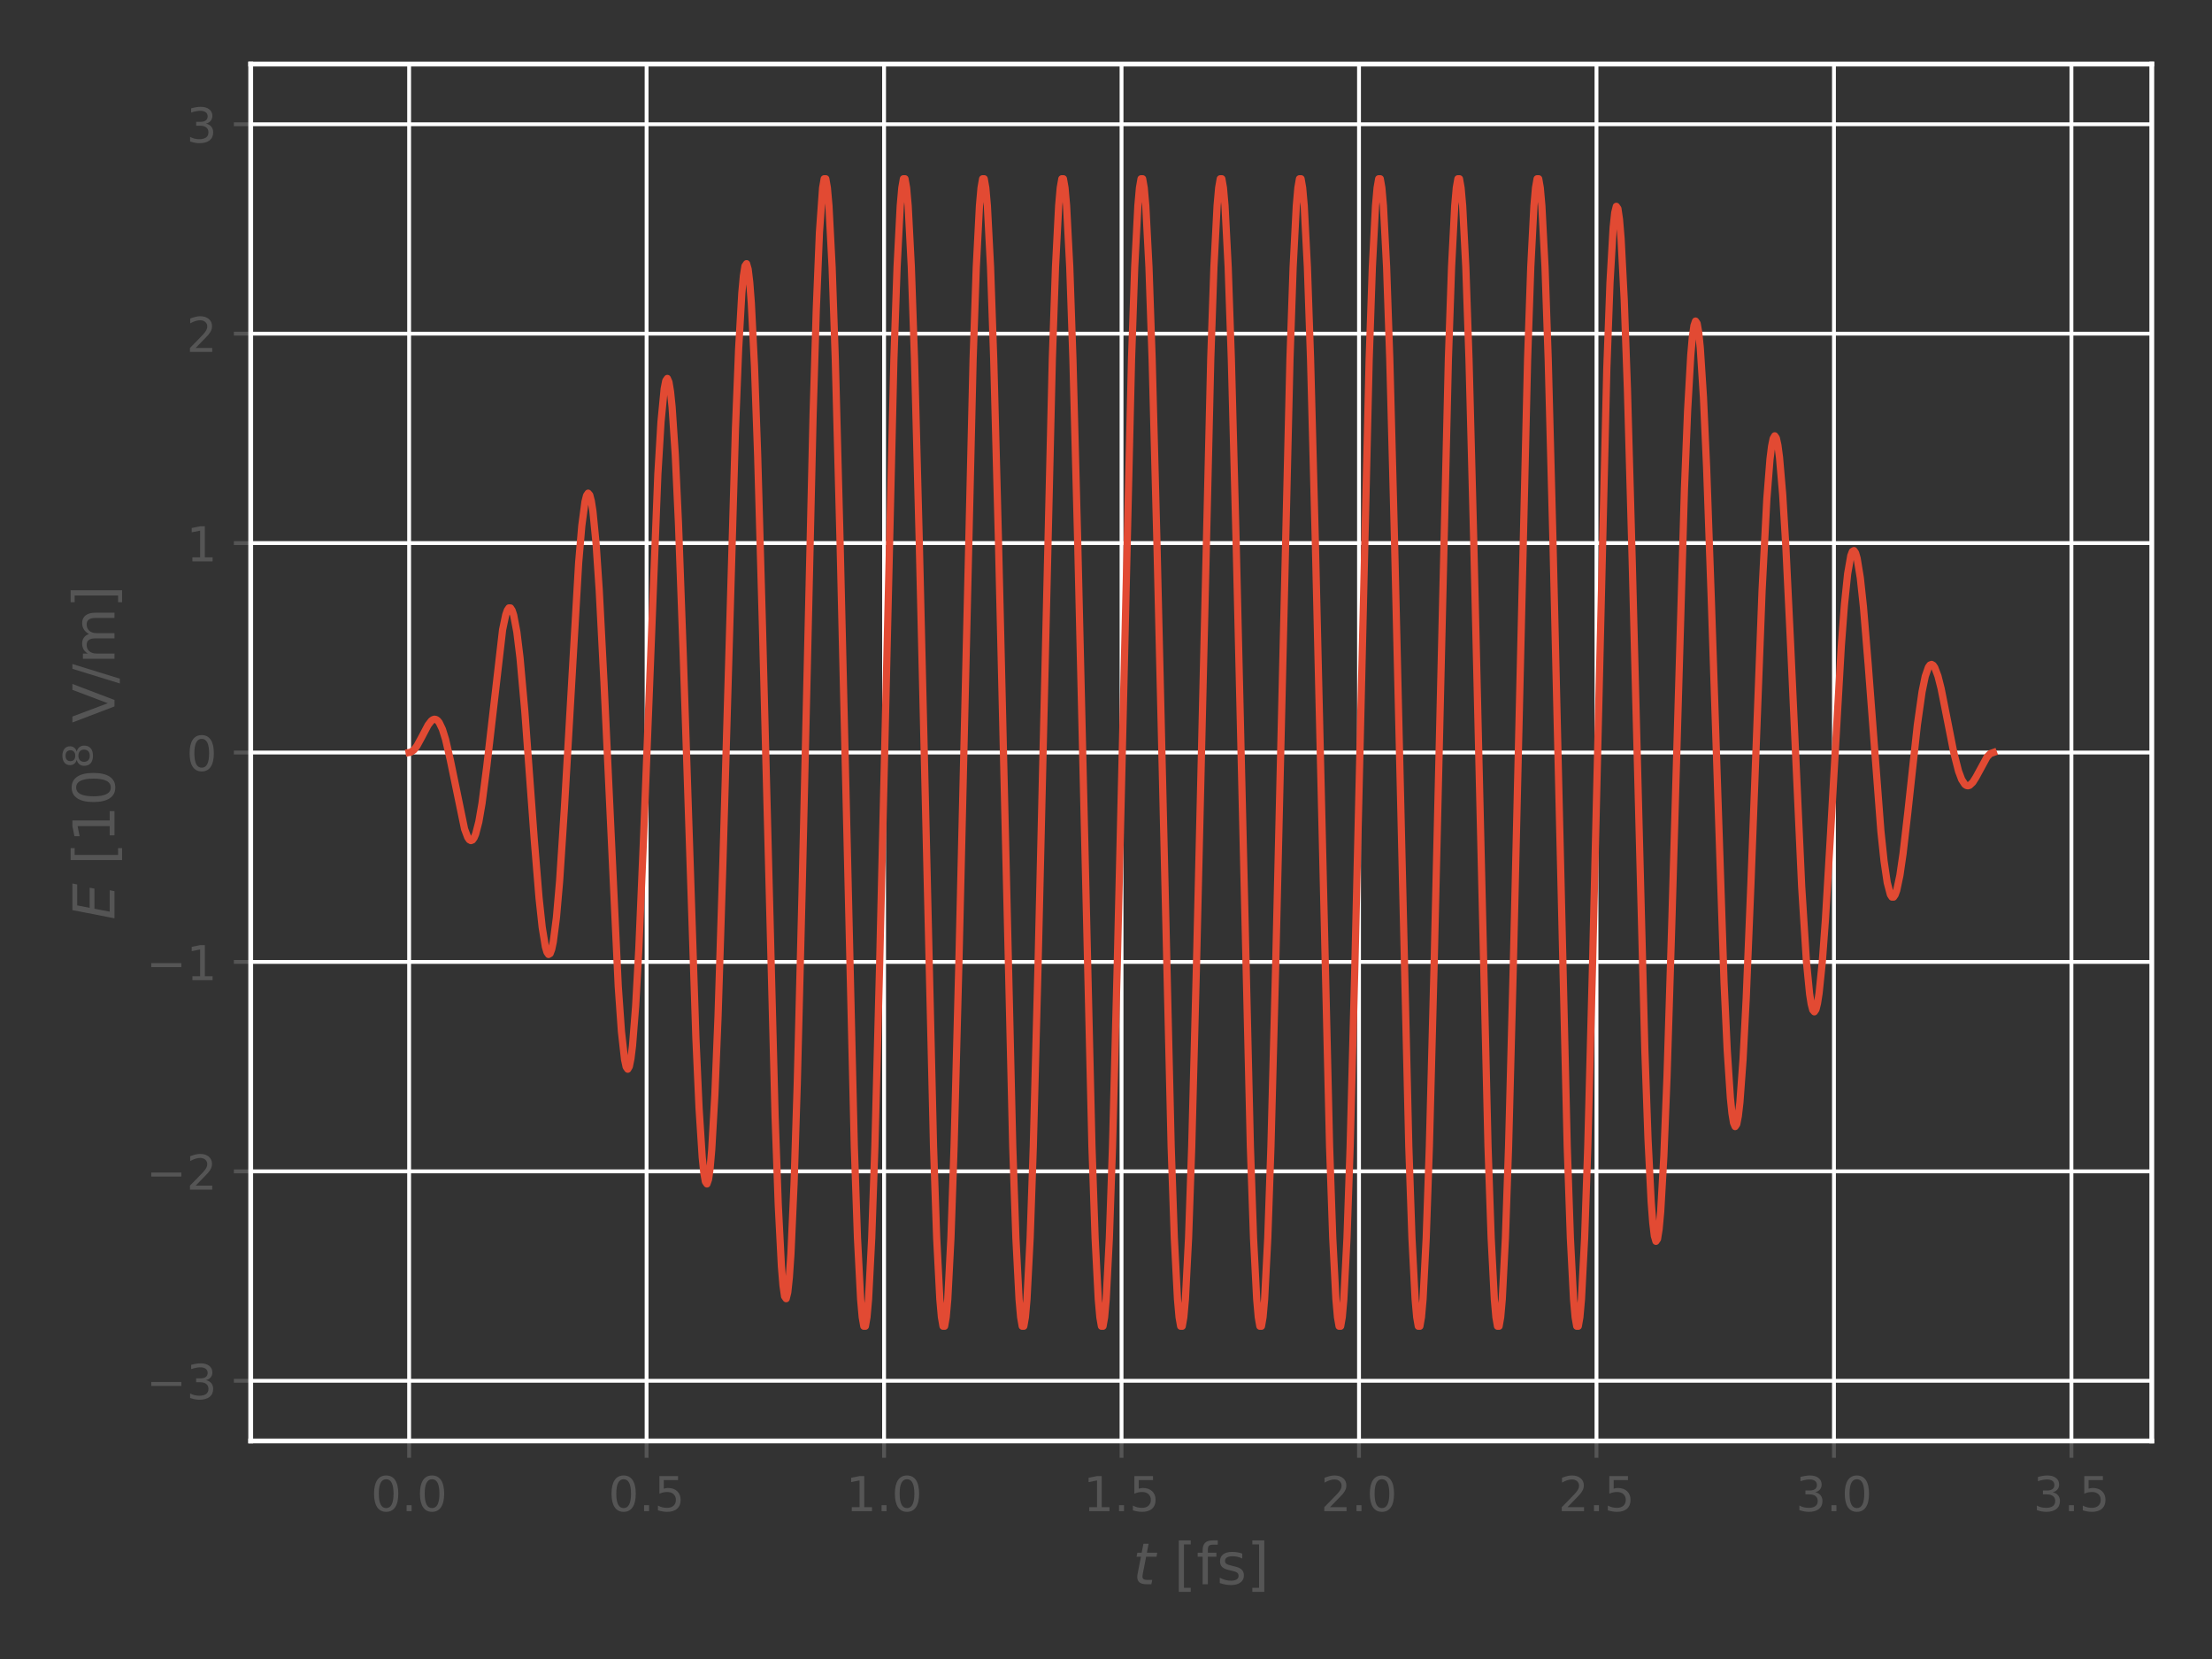 <?xml version="1.0" encoding="utf-8" standalone="no"?>
<!DOCTYPE svg PUBLIC "-//W3C//DTD SVG 1.1//EN"
  "http://www.w3.org/Graphics/SVG/1.1/DTD/svg11.dtd">
<!-- Created with matplotlib (http://matplotlib.org/) -->
<svg height="345pt" version="1.1" viewBox="0 0 460 345" width="460pt" xmlns="http://www.w3.org/2000/svg" xmlns:xlink="http://www.w3.org/1999/xlink">
 <rect x="0" y="0" width="460" height="345" fill="#333333" stroke="none"/>
 <defs>
  <style type="text/css">
*{stroke-linecap:butt;stroke-linejoin:round;}
  </style>
 </defs>
 <g id="figure_1">
  <g id="patch_1">
   <path d="M 0 345.6 
L 460.8 345.6 
L 460.8 0 
L 0 0 
z
" style="fill:none;"/>
  </g>
  <g id="axes_1">
   <g id="patch_2">
    <path d="M 52.135 299.658 
L 447.48 299.658 
L 447.48 13.32 
L 52.135 13.32 
z
" style="fill:none;"/>
   </g>
   <g id="matplotlib.axis_1">
    <g id="xtick_1">
     <g id="line2d_1">
      <path clip-path="url(#p5aab1c7fe1)" d="M 85.08 299.658 
L 85.08 13.32 
" style="fill:none;stroke:#ffffff;stroke-linecap:square;stroke-width:0.8;"/>
     </g>
     <g id="line2d_2">
      <defs>
       <path d="M 0 0 
L 0 3.5 
" id="m88cf7b26fe" style="stroke:#555555;stroke-width:0.8;"/>
      </defs>
      <g>
       <use style="fill:#555555;stroke:#555555;stroke-width:0.8;" x="85.08" xlink:href="#m88cf7b26fe" y="299.658"/>
      </g>
     </g>
     <g id="text_1">
      <!-- 0.0 -->
      <defs>
       <path d="M 31.781 66.406 
Q 24.172 66.406 20.328 58.906 
Q 16.5 51.422 16.5 36.375 
Q 16.5 21.391 20.328 13.891 
Q 24.172 6.391 31.781 6.391 
Q 39.453 6.391 43.281 13.891 
Q 47.125 21.391 47.125 36.375 
Q 47.125 51.422 43.281 58.906 
Q 39.453 66.406 31.781 66.406 
z
M 31.781 74.219 
Q 44.047 74.219 50.516 64.516 
Q 56.984 54.828 56.984 36.375 
Q 56.984 17.969 50.516 8.266 
Q 44.047 -1.422 31.781 -1.422 
Q 19.531 -1.422 13.062 8.266 
Q 6.594 17.969 6.594 36.375 
Q 6.594 54.828 13.062 64.516 
Q 19.531 74.219 31.781 74.219 
z
" id="DejaVuSans-30"/>
       <path d="M 10.688 12.406 
L 21 12.406 
L 21 0 
L 10.688 0 
z
" id="DejaVuSans-2e"/>
      </defs>
      <g style="fill:#555555;" transform="translate(77.128 314.256)scale(0.1 -0.1)">
       <use xlink:href="#DejaVuSans-30"/>
       <use x="63.623" xlink:href="#DejaVuSans-2e"/>
       <use x="95.41" xlink:href="#DejaVuSans-30"/>
      </g>
     </g>
    </g>
    <g id="xtick_2">
     <g id="line2d_3">
      <path clip-path="url(#p5aab1c7fe1)" d="M 134.464 299.658 
L 134.464 13.32 
" style="fill:none;stroke:#ffffff;stroke-linecap:square;stroke-width:0.8;"/>
     </g>
     <g id="line2d_4">
      <g>
       <use style="fill:#555555;stroke:#555555;stroke-width:0.8;" x="134.464" xlink:href="#m88cf7b26fe" y="299.658"/>
      </g>
     </g>
     <g id="text_2">
      <!-- 0.5 -->
      <defs>
       <path d="M 10.797 72.906 
L 49.516 72.906 
L 49.516 64.594 
L 19.828 64.594 
L 19.828 46.734 
Q 21.969 47.469 24.109 47.828 
Q 26.266 48.188 28.422 48.188 
Q 40.625 48.188 47.75 41.5 
Q 54.891 34.812 54.891 23.391 
Q 54.891 11.625 47.562 5.094 
Q 40.234 -1.422 26.906 -1.422 
Q 22.312 -1.422 17.547 -0.641 
Q 12.797 0.141 7.719 1.703 
L 7.719 11.625 
Q 12.109 9.234 16.797 8.062 
Q 21.484 6.891 26.703 6.891 
Q 35.156 6.891 40.078 11.328 
Q 45.016 15.766 45.016 23.391 
Q 45.016 31 40.078 35.438 
Q 35.156 39.891 26.703 39.891 
Q 22.75 39.891 18.812 39.016 
Q 14.891 38.141 10.797 36.281 
z
" id="DejaVuSans-35"/>
      </defs>
      <g style="fill:#555555;" transform="translate(126.512 314.256)scale(0.1 -0.1)">
       <use xlink:href="#DejaVuSans-30"/>
       <use x="63.623" xlink:href="#DejaVuSans-2e"/>
       <use x="95.41" xlink:href="#DejaVuSans-35"/>
      </g>
     </g>
    </g>
    <g id="xtick_3">
     <g id="line2d_5">
      <path clip-path="url(#p5aab1c7fe1)" d="M 183.848 299.658 
L 183.848 13.32 
" style="fill:none;stroke:#ffffff;stroke-linecap:square;stroke-width:0.8;"/>
     </g>
     <g id="line2d_6">
      <g>
       <use style="fill:#555555;stroke:#555555;stroke-width:0.8;" x="183.848" xlink:href="#m88cf7b26fe" y="299.658"/>
      </g>
     </g>
     <g id="text_3">
      <!-- 1.0 -->
      <defs>
       <path d="M 12.406 8.297 
L 28.516 8.297 
L 28.516 63.922 
L 10.984 60.406 
L 10.984 69.391 
L 28.422 72.906 
L 38.281 72.906 
L 38.281 8.297 
L 54.391 8.297 
L 54.391 0 
L 12.406 0 
z
" id="DejaVuSans-31"/>
      </defs>
      <g style="fill:#555555;" transform="translate(175.896 314.256)scale(0.1 -0.1)">
       <use xlink:href="#DejaVuSans-31"/>
       <use x="63.623" xlink:href="#DejaVuSans-2e"/>
       <use x="95.41" xlink:href="#DejaVuSans-30"/>
      </g>
     </g>
    </g>
    <g id="xtick_4">
     <g id="line2d_7">
      <path clip-path="url(#p5aab1c7fe1)" d="M 233.232 299.658 
L 233.232 13.32 
" style="fill:none;stroke:#ffffff;stroke-linecap:square;stroke-width:0.8;"/>
     </g>
     <g id="line2d_8">
      <g>
       <use style="fill:#555555;stroke:#555555;stroke-width:0.8;" x="233.232" xlink:href="#m88cf7b26fe" y="299.658"/>
      </g>
     </g>
     <g id="text_4">
      <!-- 1.5 -->
      <g style="fill:#555555;" transform="translate(225.28 314.256)scale(0.1 -0.1)">
       <use xlink:href="#DejaVuSans-31"/>
       <use x="63.623" xlink:href="#DejaVuSans-2e"/>
       <use x="95.41" xlink:href="#DejaVuSans-35"/>
      </g>
     </g>
    </g>
    <g id="xtick_5">
     <g id="line2d_9">
      <path clip-path="url(#p5aab1c7fe1)" d="M 282.616 299.658 
L 282.616 13.32 
" style="fill:none;stroke:#ffffff;stroke-linecap:square;stroke-width:0.8;"/>
     </g>
     <g id="line2d_10">
      <g>
       <use style="fill:#555555;stroke:#555555;stroke-width:0.8;" x="282.616" xlink:href="#m88cf7b26fe" y="299.658"/>
      </g>
     </g>
     <g id="text_5">
      <!-- 2.0 -->
      <defs>
       <path d="M 19.188 8.297 
L 53.609 8.297 
L 53.609 0 
L 7.328 0 
L 7.328 8.297 
Q 12.938 14.109 22.625 23.891 
Q 32.328 33.688 34.812 36.531 
Q 39.547 41.844 41.422 45.531 
Q 43.312 49.219 43.312 52.781 
Q 43.312 58.594 39.234 62.25 
Q 35.156 65.922 28.609 65.922 
Q 23.969 65.922 18.812 64.312 
Q 13.672 62.703 7.812 59.422 
L 7.812 69.391 
Q 13.766 71.781 18.938 73 
Q 24.125 74.219 28.422 74.219 
Q 39.75 74.219 46.484 68.547 
Q 53.219 62.891 53.219 53.422 
Q 53.219 48.922 51.531 44.891 
Q 49.859 40.875 45.406 35.406 
Q 44.188 33.984 37.641 27.219 
Q 31.109 20.453 19.188 8.297 
z
" id="DejaVuSans-32"/>
      </defs>
      <g style="fill:#555555;" transform="translate(274.664 314.256)scale(0.1 -0.1)">
       <use xlink:href="#DejaVuSans-32"/>
       <use x="63.623" xlink:href="#DejaVuSans-2e"/>
       <use x="95.41" xlink:href="#DejaVuSans-30"/>
      </g>
     </g>
    </g>
    <g id="xtick_6">
     <g id="line2d_11">
      <path clip-path="url(#p5aab1c7fe1)" d="M 332 299.658 
L 332 13.32 
" style="fill:none;stroke:#ffffff;stroke-linecap:square;stroke-width:0.8;"/>
     </g>
     <g id="line2d_12">
      <g>
       <use style="fill:#555555;stroke:#555555;stroke-width:0.8;" x="332" xlink:href="#m88cf7b26fe" y="299.658"/>
      </g>
     </g>
     <g id="text_6">
      <!-- 2.5 -->
      <g style="fill:#555555;" transform="translate(324.048 314.256)scale(0.1 -0.1)">
       <use xlink:href="#DejaVuSans-32"/>
       <use x="63.623" xlink:href="#DejaVuSans-2e"/>
       <use x="95.41" xlink:href="#DejaVuSans-35"/>
      </g>
     </g>
    </g>
    <g id="xtick_7">
     <g id="line2d_13">
      <path clip-path="url(#p5aab1c7fe1)" d="M 381.384 299.658 
L 381.384 13.32 
" style="fill:none;stroke:#ffffff;stroke-linecap:square;stroke-width:0.8;"/>
     </g>
     <g id="line2d_14">
      <g>
       <use style="fill:#555555;stroke:#555555;stroke-width:0.8;" x="381.384" xlink:href="#m88cf7b26fe" y="299.658"/>
      </g>
     </g>
     <g id="text_7">
      <!-- 3.0 -->
      <defs>
       <path d="M 40.578 39.312 
Q 47.656 37.797 51.625 33 
Q 55.609 28.219 55.609 21.188 
Q 55.609 10.406 48.188 4.484 
Q 40.766 -1.422 27.094 -1.422 
Q 22.516 -1.422 17.656 -0.516 
Q 12.797 0.391 7.625 2.203 
L 7.625 11.719 
Q 11.719 9.328 16.594 8.109 
Q 21.484 6.891 26.812 6.891 
Q 36.078 6.891 40.938 10.547 
Q 45.797 14.203 45.797 21.188 
Q 45.797 27.641 41.281 31.266 
Q 36.766 34.906 28.719 34.906 
L 20.219 34.906 
L 20.219 43.016 
L 29.109 43.016 
Q 36.375 43.016 40.234 45.922 
Q 44.094 48.828 44.094 54.297 
Q 44.094 59.906 40.109 62.906 
Q 36.141 65.922 28.719 65.922 
Q 24.656 65.922 20.016 65.031 
Q 15.375 64.156 9.812 62.312 
L 9.812 71.094 
Q 15.438 72.656 20.344 73.438 
Q 25.25 74.219 29.594 74.219 
Q 40.828 74.219 47.359 69.109 
Q 53.906 64.016 53.906 55.328 
Q 53.906 49.266 50.438 45.094 
Q 46.969 40.922 40.578 39.312 
z
" id="DejaVuSans-33"/>
      </defs>
      <g style="fill:#555555;" transform="translate(373.432 314.256)scale(0.1 -0.1)">
       <use xlink:href="#DejaVuSans-33"/>
       <use x="63.623" xlink:href="#DejaVuSans-2e"/>
       <use x="95.41" xlink:href="#DejaVuSans-30"/>
      </g>
     </g>
    </g>
    <g id="xtick_8">
     <g id="line2d_15">
      <path clip-path="url(#p5aab1c7fe1)" d="M 430.768 299.658 
L 430.768 13.32 
" style="fill:none;stroke:#ffffff;stroke-linecap:square;stroke-width:0.8;"/>
     </g>
     <g id="line2d_16">
      <g>
       <use style="fill:#555555;stroke:#555555;stroke-width:0.8;" x="430.768" xlink:href="#m88cf7b26fe" y="299.658"/>
      </g>
     </g>
     <g id="text_8">
      <!-- 3.5 -->
      <g style="fill:#555555;" transform="translate(422.816 314.256)scale(0.1 -0.1)">
       <use xlink:href="#DejaVuSans-33"/>
       <use x="63.623" xlink:href="#DejaVuSans-2e"/>
       <use x="95.41" xlink:href="#DejaVuSans-35"/>
      </g>
     </g>
    </g>
    <g id="text_9">
     <!-- $t$ [fs] -->
     <defs>
      <path d="M 42.281 54.688 
L 40.922 47.703 
L 23 47.703 
L 17.188 18.016 
Q 16.891 16.359 16.75 15.234 
Q 16.609 14.109 16.609 13.484 
Q 16.609 10.359 18.484 8.938 
Q 20.359 7.516 24.516 7.516 
L 33.594 7.516 
L 32.078 0 
L 23.484 0 
Q 15.484 0 11.547 3.125 
Q 7.625 6.25 7.625 12.594 
Q 7.625 13.719 7.766 15.062 
Q 7.906 16.406 8.203 18.016 
L 14.016 47.703 
L 6.391 47.703 
L 7.812 54.688 
L 15.281 54.688 
L 18.312 70.219 
L 27.297 70.219 
L 24.312 54.688 
z
" id="DejaVuSans-Oblique-74"/>
      <path id="DejaVuSans-20"/>
      <path d="M 8.594 75.984 
L 29.297 75.984 
L 29.297 69 
L 17.578 69 
L 17.578 -6.203 
L 29.297 -6.203 
L 29.297 -13.188 
L 8.594 -13.188 
z
" id="DejaVuSans-5b"/>
      <path d="M 37.109 75.984 
L 37.109 68.5 
L 28.516 68.5 
Q 23.688 68.5 21.797 66.547 
Q 19.922 64.594 19.922 59.516 
L 19.922 54.688 
L 34.719 54.688 
L 34.719 47.703 
L 19.922 47.703 
L 19.922 0 
L 10.891 0 
L 10.891 47.703 
L 2.297 47.703 
L 2.297 54.688 
L 10.891 54.688 
L 10.891 58.5 
Q 10.891 67.625 15.141 71.797 
Q 19.391 75.984 28.609 75.984 
z
" id="DejaVuSans-66"/>
      <path d="M 44.281 53.078 
L 44.281 44.578 
Q 40.484 46.531 36.375 47.5 
Q 32.281 48.484 27.875 48.484 
Q 21.188 48.484 17.844 46.438 
Q 14.5 44.391 14.5 40.281 
Q 14.5 37.156 16.891 35.375 
Q 19.281 33.594 26.516 31.984 
L 29.594 31.297 
Q 39.156 29.25 43.188 25.516 
Q 47.219 21.781 47.219 15.094 
Q 47.219 7.469 41.188 3.016 
Q 35.156 -1.422 24.609 -1.422 
Q 20.219 -1.422 15.453 -0.562 
Q 10.688 0.297 5.422 2 
L 5.422 11.281 
Q 10.406 8.688 15.234 7.391 
Q 20.062 6.109 24.812 6.109 
Q 31.156 6.109 34.562 8.281 
Q 37.984 10.453 37.984 14.406 
Q 37.984 18.062 35.516 20.016 
Q 33.062 21.969 24.703 23.781 
L 21.578 24.516 
Q 13.234 26.266 9.516 29.906 
Q 5.812 33.547 5.812 39.891 
Q 5.812 47.609 11.281 51.797 
Q 16.75 56 26.812 56 
Q 31.781 56 36.172 55.266 
Q 40.578 54.547 44.281 53.078 
z
" id="DejaVuSans-73"/>
      <path d="M 30.422 75.984 
L 30.422 -13.188 
L 9.719 -13.188 
L 9.719 -6.203 
L 21.391 -6.203 
L 21.391 69 
L 9.719 69 
L 9.719 75.984 
z
" id="DejaVuSans-5d"/>
     </defs>
     <g style="fill:#555555;" transform="translate(235.587 329.454)scale(0.12 -0.12)">
      <use transform="translate(0 0.016)" xlink:href="#DejaVuSans-Oblique-74"/>
      <use transform="translate(39.209 0.016)" xlink:href="#DejaVuSans-20"/>
      <use transform="translate(70.996 0.016)" xlink:href="#DejaVuSans-5b"/>
      <use transform="translate(110.01 0.016)" xlink:href="#DejaVuSans-66"/>
      <use transform="translate(145.215 0.016)" xlink:href="#DejaVuSans-73"/>
      <use transform="translate(197.314 0.016)" xlink:href="#DejaVuSans-5d"/>
     </g>
    </g>
   </g>
   <g id="matplotlib.axis_2">
    <g id="ytick_1">
     <g id="line2d_17">
      <path clip-path="url(#p5aab1c7fe1)" d="M 52.135 287.141 
L 447.48 287.141 
" style="fill:none;stroke:#ffffff;stroke-linecap:square;stroke-width:0.8;"/>
     </g>
     <g id="line2d_18">
      <defs>
       <path d="M 0 0 
L -3.5 0 
" id="m217e501ed9" style="stroke:#555555;stroke-width:0.8;"/>
      </defs>
      <g>
       <use style="fill:#555555;stroke:#555555;stroke-width:0.8;" x="52.135" xlink:href="#m217e501ed9" y="287.141"/>
      </g>
     </g>
     <g id="text_10">
      <!-- −3 -->
      <defs>
       <path d="M 10.594 35.5 
L 73.188 35.5 
L 73.188 27.203 
L 10.594 27.203 
z
" id="DejaVuSans-2212"/>
      </defs>
      <g style="fill:#555555;" transform="translate(30.392 290.94)scale(0.1 -0.1)">
       <use xlink:href="#DejaVuSans-2212"/>
       <use x="83.789" xlink:href="#DejaVuSans-33"/>
      </g>
     </g>
    </g>
    <g id="ytick_2">
     <g id="line2d_19">
      <path clip-path="url(#p5aab1c7fe1)" d="M 52.135 243.59 
L 447.48 243.59 
" style="fill:none;stroke:#ffffff;stroke-linecap:square;stroke-width:0.8;"/>
     </g>
     <g id="line2d_20">
      <g>
       <use style="fill:#555555;stroke:#555555;stroke-width:0.8;" x="52.135" xlink:href="#m217e501ed9" y="243.59"/>
      </g>
     </g>
     <g id="text_11">
      <!-- −2 -->
      <g style="fill:#555555;" transform="translate(30.392 247.389)scale(0.1 -0.1)">
       <use xlink:href="#DejaVuSans-2212"/>
       <use x="83.789" xlink:href="#DejaVuSans-32"/>
      </g>
     </g>
    </g>
    <g id="ytick_3">
     <g id="line2d_21">
      <path clip-path="url(#p5aab1c7fe1)" d="M 52.135 200.039 
L 447.48 200.039 
" style="fill:none;stroke:#ffffff;stroke-linecap:square;stroke-width:0.8;"/>
     </g>
     <g id="line2d_22">
      <g>
       <use style="fill:#555555;stroke:#555555;stroke-width:0.8;" x="52.135" xlink:href="#m217e501ed9" y="200.039"/>
      </g>
     </g>
     <g id="text_12">
      <!-- −1 -->
      <g style="fill:#555555;" transform="translate(30.392 203.839)scale(0.1 -0.1)">
       <use xlink:href="#DejaVuSans-2212"/>
       <use x="83.789" xlink:href="#DejaVuSans-31"/>
      </g>
     </g>
    </g>
    <g id="ytick_4">
     <g id="line2d_23">
      <path clip-path="url(#p5aab1c7fe1)" d="M 52.135 156.489 
L 447.48 156.489 
" style="fill:none;stroke:#ffffff;stroke-linecap:square;stroke-width:0.8;"/>
     </g>
     <g id="line2d_24">
      <g>
       <use style="fill:#555555;stroke:#555555;stroke-width:0.8;" x="52.135" xlink:href="#m217e501ed9" y="156.489"/>
      </g>
     </g>
     <g id="text_13">
      <!-- 0 -->
      <g style="fill:#555555;" transform="translate(38.772 160.288)scale(0.1 -0.1)">
       <use xlink:href="#DejaVuSans-30"/>
      </g>
     </g>
    </g>
    <g id="ytick_5">
     <g id="line2d_25">
      <path clip-path="url(#p5aab1c7fe1)" d="M 52.135 112.938 
L 447.48 112.938 
" style="fill:none;stroke:#ffffff;stroke-linecap:square;stroke-width:0.8;"/>
     </g>
     <g id="line2d_26">
      <g>
       <use style="fill:#555555;stroke:#555555;stroke-width:0.8;" x="52.135" xlink:href="#m217e501ed9" y="112.938"/>
      </g>
     </g>
     <g id="text_14">
      <!-- 1 -->
      <g style="fill:#555555;" transform="translate(38.772 116.737)scale(0.1 -0.1)">
       <use xlink:href="#DejaVuSans-31"/>
      </g>
     </g>
    </g>
    <g id="ytick_6">
     <g id="line2d_27">
      <path clip-path="url(#p5aab1c7fe1)" d="M 52.135 69.387 
L 447.48 69.387 
" style="fill:none;stroke:#ffffff;stroke-linecap:square;stroke-width:0.8;"/>
     </g>
     <g id="line2d_28">
      <g>
       <use style="fill:#555555;stroke:#555555;stroke-width:0.8;" x="52.135" xlink:href="#m217e501ed9" y="69.387"/>
      </g>
     </g>
     <g id="text_15">
      <!-- 2 -->
      <g style="fill:#555555;" transform="translate(38.772 73.187)scale(0.1 -0.1)">
       <use xlink:href="#DejaVuSans-32"/>
      </g>
     </g>
    </g>
    <g id="ytick_7">
     <g id="line2d_29">
      <path clip-path="url(#p5aab1c7fe1)" d="M 52.135 25.837 
L 447.48 25.837 
" style="fill:none;stroke:#ffffff;stroke-linecap:square;stroke-width:0.8;"/>
     </g>
     <g id="line2d_30">
      <g>
       <use style="fill:#555555;stroke:#555555;stroke-width:0.8;" x="52.135" xlink:href="#m217e501ed9" y="25.837"/>
      </g>
     </g>
     <g id="text_16">
      <!-- 3 -->
      <g style="fill:#555555;" transform="translate(38.772 29.636)scale(0.1 -0.1)">
       <use xlink:href="#DejaVuSans-33"/>
      </g>
     </g>
    </g>
    <g id="text_17">
     <!-- $E$ [$10^8$ V/m] -->
     <defs>
      <path d="M 16.891 72.906 
L 62.984 72.906 
L 61.375 64.594 
L 25.094 64.594 
L 20.906 43.016 
L 55.719 43.016 
L 54.109 34.719 
L 19.281 34.719 
L 14.203 8.297 
L 51.312 8.297 
L 49.703 0 
L 2.688 0 
z
" id="DejaVuSans-Oblique-45"/>
      <path d="M 31.781 34.625 
Q 24.75 34.625 20.719 30.859 
Q 16.703 27.094 16.703 20.516 
Q 16.703 13.922 20.719 10.156 
Q 24.75 6.391 31.781 6.391 
Q 38.812 6.391 42.859 10.172 
Q 46.922 13.969 46.922 20.516 
Q 46.922 27.094 42.891 30.859 
Q 38.875 34.625 31.781 34.625 
z
M 21.922 38.812 
Q 15.578 40.375 12.031 44.719 
Q 8.5 49.078 8.5 55.328 
Q 8.5 64.062 14.719 69.141 
Q 20.953 74.219 31.781 74.219 
Q 42.672 74.219 48.875 69.141 
Q 55.078 64.062 55.078 55.328 
Q 55.078 49.078 51.531 44.719 
Q 48 40.375 41.703 38.812 
Q 48.828 37.156 52.797 32.312 
Q 56.781 27.484 56.781 20.516 
Q 56.781 9.906 50.312 4.234 
Q 43.844 -1.422 31.781 -1.422 
Q 19.734 -1.422 13.25 4.234 
Q 6.781 9.906 6.781 20.516 
Q 6.781 27.484 10.781 32.312 
Q 14.797 37.156 21.922 38.812 
z
M 18.312 54.391 
Q 18.312 48.734 21.844 45.562 
Q 25.391 42.391 31.781 42.391 
Q 38.141 42.391 41.719 45.562 
Q 45.312 48.734 45.312 54.391 
Q 45.312 60.062 41.719 63.234 
Q 38.141 66.406 31.781 66.406 
Q 25.391 66.406 21.844 63.234 
Q 18.312 60.062 18.312 54.391 
z
" id="DejaVuSans-38"/>
      <path d="M 28.609 0 
L 0.781 72.906 
L 11.078 72.906 
L 34.188 11.531 
L 57.328 72.906 
L 67.578 72.906 
L 39.797 0 
z
" id="DejaVuSans-56"/>
      <path d="M 25.391 72.906 
L 33.688 72.906 
L 8.297 -9.281 
L 0 -9.281 
z
" id="DejaVuSans-2f"/>
      <path d="M 52 44.188 
Q 55.375 50.25 60.062 53.125 
Q 64.75 56 71.094 56 
Q 79.641 56 84.281 50.016 
Q 88.922 44.047 88.922 33.016 
L 88.922 0 
L 79.891 0 
L 79.891 32.719 
Q 79.891 40.578 77.094 44.375 
Q 74.312 48.188 68.609 48.188 
Q 61.625 48.188 57.562 43.547 
Q 53.516 38.922 53.516 30.906 
L 53.516 0 
L 44.484 0 
L 44.484 32.719 
Q 44.484 40.625 41.703 44.406 
Q 38.922 48.188 33.109 48.188 
Q 26.219 48.188 22.156 43.531 
Q 18.109 38.875 18.109 30.906 
L 18.109 0 
L 9.078 0 
L 9.078 54.688 
L 18.109 54.688 
L 18.109 46.188 
Q 21.188 51.219 25.484 53.609 
Q 29.781 56 35.688 56 
Q 41.656 56 45.828 52.969 
Q 50 49.953 52 44.188 
z
" id="DejaVuSans-6d"/>
     </defs>
     <g style="fill:#555555;" transform="translate(23.897 191.289)rotate(-90)scale(0.12 -0.12)">
      <use transform="translate(0 0.766)" xlink:href="#DejaVuSans-Oblique-45"/>
      <use transform="translate(63.184 0.766)" xlink:href="#DejaVuSans-20"/>
      <use transform="translate(94.971 0.766)" xlink:href="#DejaVuSans-5b"/>
      <use transform="translate(133.984 0.766)" xlink:href="#DejaVuSans-31"/>
      <use transform="translate(197.607 0.766)" xlink:href="#DejaVuSans-30"/>
      <use transform="translate(262.188 39.047)scale(0.7)" xlink:href="#DejaVuSans-38"/>
      <use transform="translate(309.458 0.766)" xlink:href="#DejaVuSans-20"/>
      <use transform="translate(341.245 0.766)" xlink:href="#DejaVuSans-56"/>
      <use transform="translate(409.653 0.766)" xlink:href="#DejaVuSans-2f"/>
      <use transform="translate(443.345 0.766)" xlink:href="#DejaVuSans-6d"/>
      <use transform="translate(540.757 0.766)" xlink:href="#DejaVuSans-5d"/>
     </g>
    </g>
   </g>
   <g id="line2d_31">
    <path clip-path="url(#p5aab1c7fe1)" d="M 85.08 156.489 
L 85.409 156.429 
L 86.068 155.961 
L 86.727 155.083 
L 87.716 153.259 
L 89.033 150.762 
L 89.692 149.913 
L 90.022 149.667 
L 90.351 149.566 
L 90.681 149.625 
L 91.01 149.857 
L 91.34 150.269 
L 91.999 151.651 
L 92.657 153.754 
L 93.646 158.047 
L 96.611 172.406 
L 97.27 174.146 
L 97.599 174.623 
L 97.929 174.807 
L 98.258 174.68 
L 98.588 174.228 
L 98.917 173.446 
L 99.576 170.891 
L 100.235 167.085 
L 101.223 159.425 
L 104.518 130.962 
L 105.177 127.837 
L 105.506 126.901 
L 105.836 126.423 
L 106.165 126.428 
L 106.495 126.929 
L 106.824 127.933 
L 107.483 131.435 
L 108.142 136.814 
L 109.13 147.808 
L 111.107 174.687 
L 112.095 186.701 
L 112.754 192.832 
L 113.413 196.883 
L 113.743 198.008 
L 114.072 198.485 
L 114.401 198.292 
L 114.731 197.418 
L 115.06 195.861 
L 115.719 190.754 
L 116.378 183.19 
L 117.367 168.143 
L 120.332 117.066 
L 120.991 109.328 
L 121.649 104.352 
L 121.979 103.039 
L 122.308 102.562 
L 122.638 102.943 
L 122.967 104.19 
L 123.297 106.3 
L 123.956 113.013 
L 124.615 122.761 
L 125.603 141.862 
L 128.568 205.123 
L 129.227 214.466 
L 129.886 220.368 
L 130.215 221.869 
L 130.545 222.346 
L 130.874 221.777 
L 131.204 220.156 
L 131.533 217.494 
L 132.192 209.175 
L 132.851 197.243 
L 133.839 174.088 
L 136.804 98.644 
L 137.463 87.695 
L 138.122 80.867 
L 138.452 79.178 
L 138.781 78.7 
L 139.111 79.457 
L 139.44 81.452 
L 139.769 84.667 
L 140.428 94.591 
L 141.087 108.708 
L 142.076 135.916 
L 144.711 215.736 
L 145.37 230.372 
L 146.029 240.621 
L 146.359 243.854 
L 146.688 245.731 
L 147.017 246.208 
L 147.347 245.263 
L 147.676 242.895 
L 148.006 239.128 
L 148.665 227.597 
L 149.324 211.296 
L 150.312 180.034 
L 152.948 89.058 
L 153.607 72.512 
L 154.265 60.987 
L 154.595 57.381 
L 154.924 55.316 
L 155.254 54.839 
L 155.583 55.972 
L 155.913 58.713 
L 156.242 63.033 
L 156.901 76.169 
L 157.56 94.655 
L 158.548 129.97 
L 161.184 232.102 
L 161.843 250.559 
L 162.502 263.36 
L 162.831 267.339 
L 163.161 269.592 
L 163.49 270.069 
L 163.82 268.748 
L 164.149 265.633 
L 164.479 260.761 
L 165.137 246.019 
L 165.796 225.349 
L 166.785 185.98 
L 169.091 86.223 
L 169.75 64.379 
L 170.409 48.323 
L 171.068 39.063 
L 171.397 37.181 
L 171.727 37.181 
L 172.056 39.063 
L 172.385 42.796 
L 173.044 55.555 
L 173.703 74.656 
L 174.692 112.482 
L 177.657 238.322 
L 178.316 257.422 
L 178.975 270.181 
L 179.304 273.914 
L 179.633 275.796 
L 179.963 275.796 
L 180.292 273.914 
L 180.622 270.181 
L 181.281 257.422 
L 181.94 238.322 
L 182.928 200.496 
L 185.893 74.656 
L 186.552 55.555 
L 187.211 42.796 
L 187.54 39.063 
L 187.87 37.181 
L 188.199 37.181 
L 188.529 39.063 
L 188.858 42.796 
L 189.517 55.555 
L 190.176 74.656 
L 191.164 112.482 
L 194.129 238.322 
L 194.788 257.422 
L 195.447 270.181 
L 195.777 273.914 
L 196.106 275.796 
L 196.436 275.796 
L 196.765 273.914 
L 197.095 270.181 
L 197.753 257.422 
L 198.412 238.322 
L 199.401 200.496 
L 202.366 74.656 
L 203.025 55.555 
L 203.684 42.796 
L 204.013 39.063 
L 204.343 37.181 
L 204.672 37.181 
L 205.001 39.063 
L 205.331 42.796 
L 205.99 55.555 
L 206.649 74.656 
L 207.637 112.482 
L 210.602 238.322 
L 211.261 257.422 
L 211.92 270.181 
L 212.249 273.914 
L 212.579 275.796 
L 212.908 275.796 
L 213.238 273.914 
L 213.567 270.181 
L 214.226 257.422 
L 214.885 238.322 
L 215.873 200.496 
L 218.839 74.656 
L 219.497 55.555 
L 220.156 42.796 
L 220.486 39.063 
L 220.815 37.181 
L 221.145 37.181 
L 221.474 39.063 
L 221.804 42.796 
L 222.463 55.555 
L 223.121 74.656 
L 224.11 112.482 
L 227.075 238.322 
L 227.734 257.422 
L 228.393 270.181 
L 228.722 273.914 
L 229.052 275.796 
L 229.381 275.796 
L 229.711 273.914 
L 230.04 270.181 
L 230.699 257.422 
L 231.358 238.322 
L 232.346 200.496 
L 235.311 74.656 
L 235.97 55.555 
L 236.629 42.796 
L 236.959 39.063 
L 237.288 37.181 
L 237.617 37.181 
L 237.947 39.063 
L 238.276 42.796 
L 238.935 55.555 
L 239.594 74.656 
L 240.583 112.482 
L 243.548 238.322 
L 244.207 257.422 
L 244.865 270.181 
L 245.195 273.914 
L 245.524 275.796 
L 245.854 275.796 
L 246.183 273.914 
L 246.513 270.181 
L 247.172 257.422 
L 247.831 238.322 
L 248.819 200.496 
L 251.784 74.656 
L 252.443 55.555 
L 253.102 42.796 
L 253.431 39.063 
L 253.761 37.181 
L 254.09 37.181 
L 254.42 39.063 
L 254.749 42.796 
L 255.408 55.555 
L 256.067 74.656 
L 257.055 112.482 
L 260.02 238.322 
L 260.679 257.422 
L 261.338 270.181 
L 261.668 273.914 
L 261.997 275.796 
L 262.327 275.796 
L 262.656 273.914 
L 262.985 270.181 
L 263.644 257.422 
L 264.303 238.322 
L 265.292 200.496 
L 268.257 74.656 
L 268.916 55.555 
L 269.575 42.796 
L 269.904 39.063 
L 270.233 37.181 
L 270.563 37.181 
L 270.892 39.063 
L 271.222 42.796 
L 271.881 55.555 
L 272.54 74.656 
L 273.528 112.482 
L 276.493 238.322 
L 277.152 257.422 
L 277.811 270.181 
L 278.14 273.914 
L 278.47 275.796 
L 278.799 275.796 
L 279.129 273.914 
L 279.458 270.181 
L 280.117 257.422 
L 280.776 238.322 
L 281.764 200.496 
L 284.729 74.656 
L 285.388 55.555 
L 286.047 42.796 
L 286.377 39.063 
L 286.706 37.181 
L 287.036 37.181 
L 287.365 39.063 
L 287.695 42.796 
L 288.353 55.555 
L 289.012 74.656 
L 290.001 112.482 
L 292.966 238.322 
L 293.625 257.422 
L 294.284 270.181 
L 294.613 273.914 
L 294.943 275.796 
L 295.272 275.796 
L 295.601 273.914 
L 295.931 270.181 
L 296.59 257.422 
L 297.249 238.322 
L 298.237 200.496 
L 301.202 74.656 
L 301.861 55.555 
L 302.52 42.796 
L 302.849 39.063 
L 303.179 37.181 
L 303.508 37.181 
L 303.838 39.063 
L 304.167 42.796 
L 304.826 55.555 
L 305.485 74.656 
L 306.473 112.482 
L 309.439 238.322 
L 310.097 257.422 
L 310.756 270.181 
L 311.086 273.914 
L 311.415 275.796 
L 311.745 275.796 
L 312.074 273.914 
L 312.404 270.181 
L 313.063 257.422 
L 313.721 238.322 
L 314.71 200.496 
L 317.675 74.656 
L 318.334 55.555 
L 318.993 42.796 
L 319.322 39.063 
L 319.652 37.181 
L 319.981 37.181 
L 320.311 39.063 
L 320.64 42.796 
L 321.299 55.555 
L 321.958 74.656 
L 322.946 112.482 
L 325.911 238.322 
L 326.57 257.422 
L 327.229 270.181 
L 327.559 273.914 
L 327.888 275.796 
L 328.217 275.796 
L 328.547 273.914 
L 328.876 270.181 
L 329.535 257.422 
L 330.194 238.322 
L 331.183 200.496 
L 334.148 76.62 
L 334.807 58.785 
L 335.465 47.344 
L 335.795 44.23 
L 336.124 42.908 
L 336.454 43.385 
L 336.783 45.639 
L 337.113 49.618 
L 337.772 62.419 
L 338.431 80.875 
L 339.419 116.355 
L 342.055 218.323 
L 342.713 236.808 
L 343.372 249.944 
L 343.702 254.264 
L 344.031 257.005 
L 344.361 258.139 
L 344.69 257.661 
L 345.02 255.596 
L 345.349 251.99 
L 346.008 240.466 
L 346.667 223.919 
L 347.655 192.222 
L 350.291 101.681 
L 350.95 85.38 
L 351.609 73.85 
L 351.938 70.083 
L 352.268 67.715 
L 352.597 66.77 
L 352.927 67.247 
L 353.256 69.124 
L 353.585 72.356 
L 354.244 82.605 
L 354.903 97.242 
L 355.892 125.156 
L 358.527 204.269 
L 359.186 218.386 
L 359.845 228.311 
L 360.175 231.526 
L 360.504 233.52 
L 360.833 234.277 
L 361.163 233.8 
L 361.492 232.111 
L 361.822 229.252 
L 362.481 220.279 
L 363.14 207.553 
L 364.128 183.421 
L 366.434 122.856 
L 367.423 103.802 
L 368.081 95.483 
L 368.411 92.821 
L 368.74 91.2 
L 369.07 90.631 
L 369.399 91.108 
L 369.729 92.609 
L 370.058 95.095 
L 370.717 102.792 
L 371.376 113.608 
L 372.364 133.957 
L 374.671 184.362 
L 375.659 199.964 
L 376.318 206.678 
L 376.647 208.787 
L 376.977 210.035 
L 377.306 210.416 
L 377.636 209.938 
L 377.965 208.626 
L 378.295 206.513 
L 378.953 200.092 
L 379.612 191.186 
L 380.601 174.62 
L 382.907 134.374 
L 383.566 125.72 
L 384.225 119.345 
L 384.884 115.56 
L 385.213 114.685 
L 385.543 114.493 
L 385.872 114.97 
L 386.201 116.094 
L 386.86 120.145 
L 387.519 126.277 
L 388.508 138.29 
L 391.143 172.844 
L 391.802 179.075 
L 392.461 183.539 
L 393.12 186.049 
L 393.449 186.55 
L 393.779 186.554 
L 394.108 186.077 
L 394.438 185.141 
L 395.097 182.016 
L 395.756 177.49 
L 396.744 168.928 
L 398.721 150.781 
L 399.709 143.841 
L 400.368 140.646 
L 401.027 138.75 
L 401.356 138.298 
L 401.686 138.17 
L 402.015 138.354 
L 402.345 138.831 
L 403.004 140.572 
L 403.663 143.166 
L 404.98 149.808 
L 406.298 156.489 
L 407.287 160.361 
L 407.945 162.11 
L 408.604 163.121 
L 408.934 163.352 
L 409.263 163.411 
L 409.593 163.31 
L 410.252 162.693 
L 410.911 161.655 
L 413.217 157.41 
L 413.876 156.727 
L 414.535 156.489 
L 414.535 156.489 
" style="fill:none;stroke:#e24a33;stroke-linecap:square;stroke-width:1.5;"/>
   </g>
   <g id="patch_3">
    <path d="M 52.135 299.658 
L 52.135 13.32 
" style="fill:none;stroke:#ffffff;stroke-linecap:square;stroke-linejoin:miter;"/>
   </g>
   <g id="patch_4">
    <path d="M 447.48 299.658 
L 447.48 13.32 
" style="fill:none;stroke:#ffffff;stroke-linecap:square;stroke-linejoin:miter;"/>
   </g>
   <g id="patch_5">
    <path d="M 52.135 299.658 
L 447.48 299.658 
" style="fill:none;stroke:#ffffff;stroke-linecap:square;stroke-linejoin:miter;"/>
   </g>
   <g id="patch_6">
    <path d="M 52.135 13.32 
L 447.48 13.32 
" style="fill:none;stroke:#ffffff;stroke-linecap:square;stroke-linejoin:miter;"/>
   </g>
  </g>
 </g>
 <defs>
  <clipPath id="p5aab1c7fe1">
   <rect height="286.337" width="395.346" x="52.135" y="13.32"/>
  </clipPath>
 </defs>
</svg>

